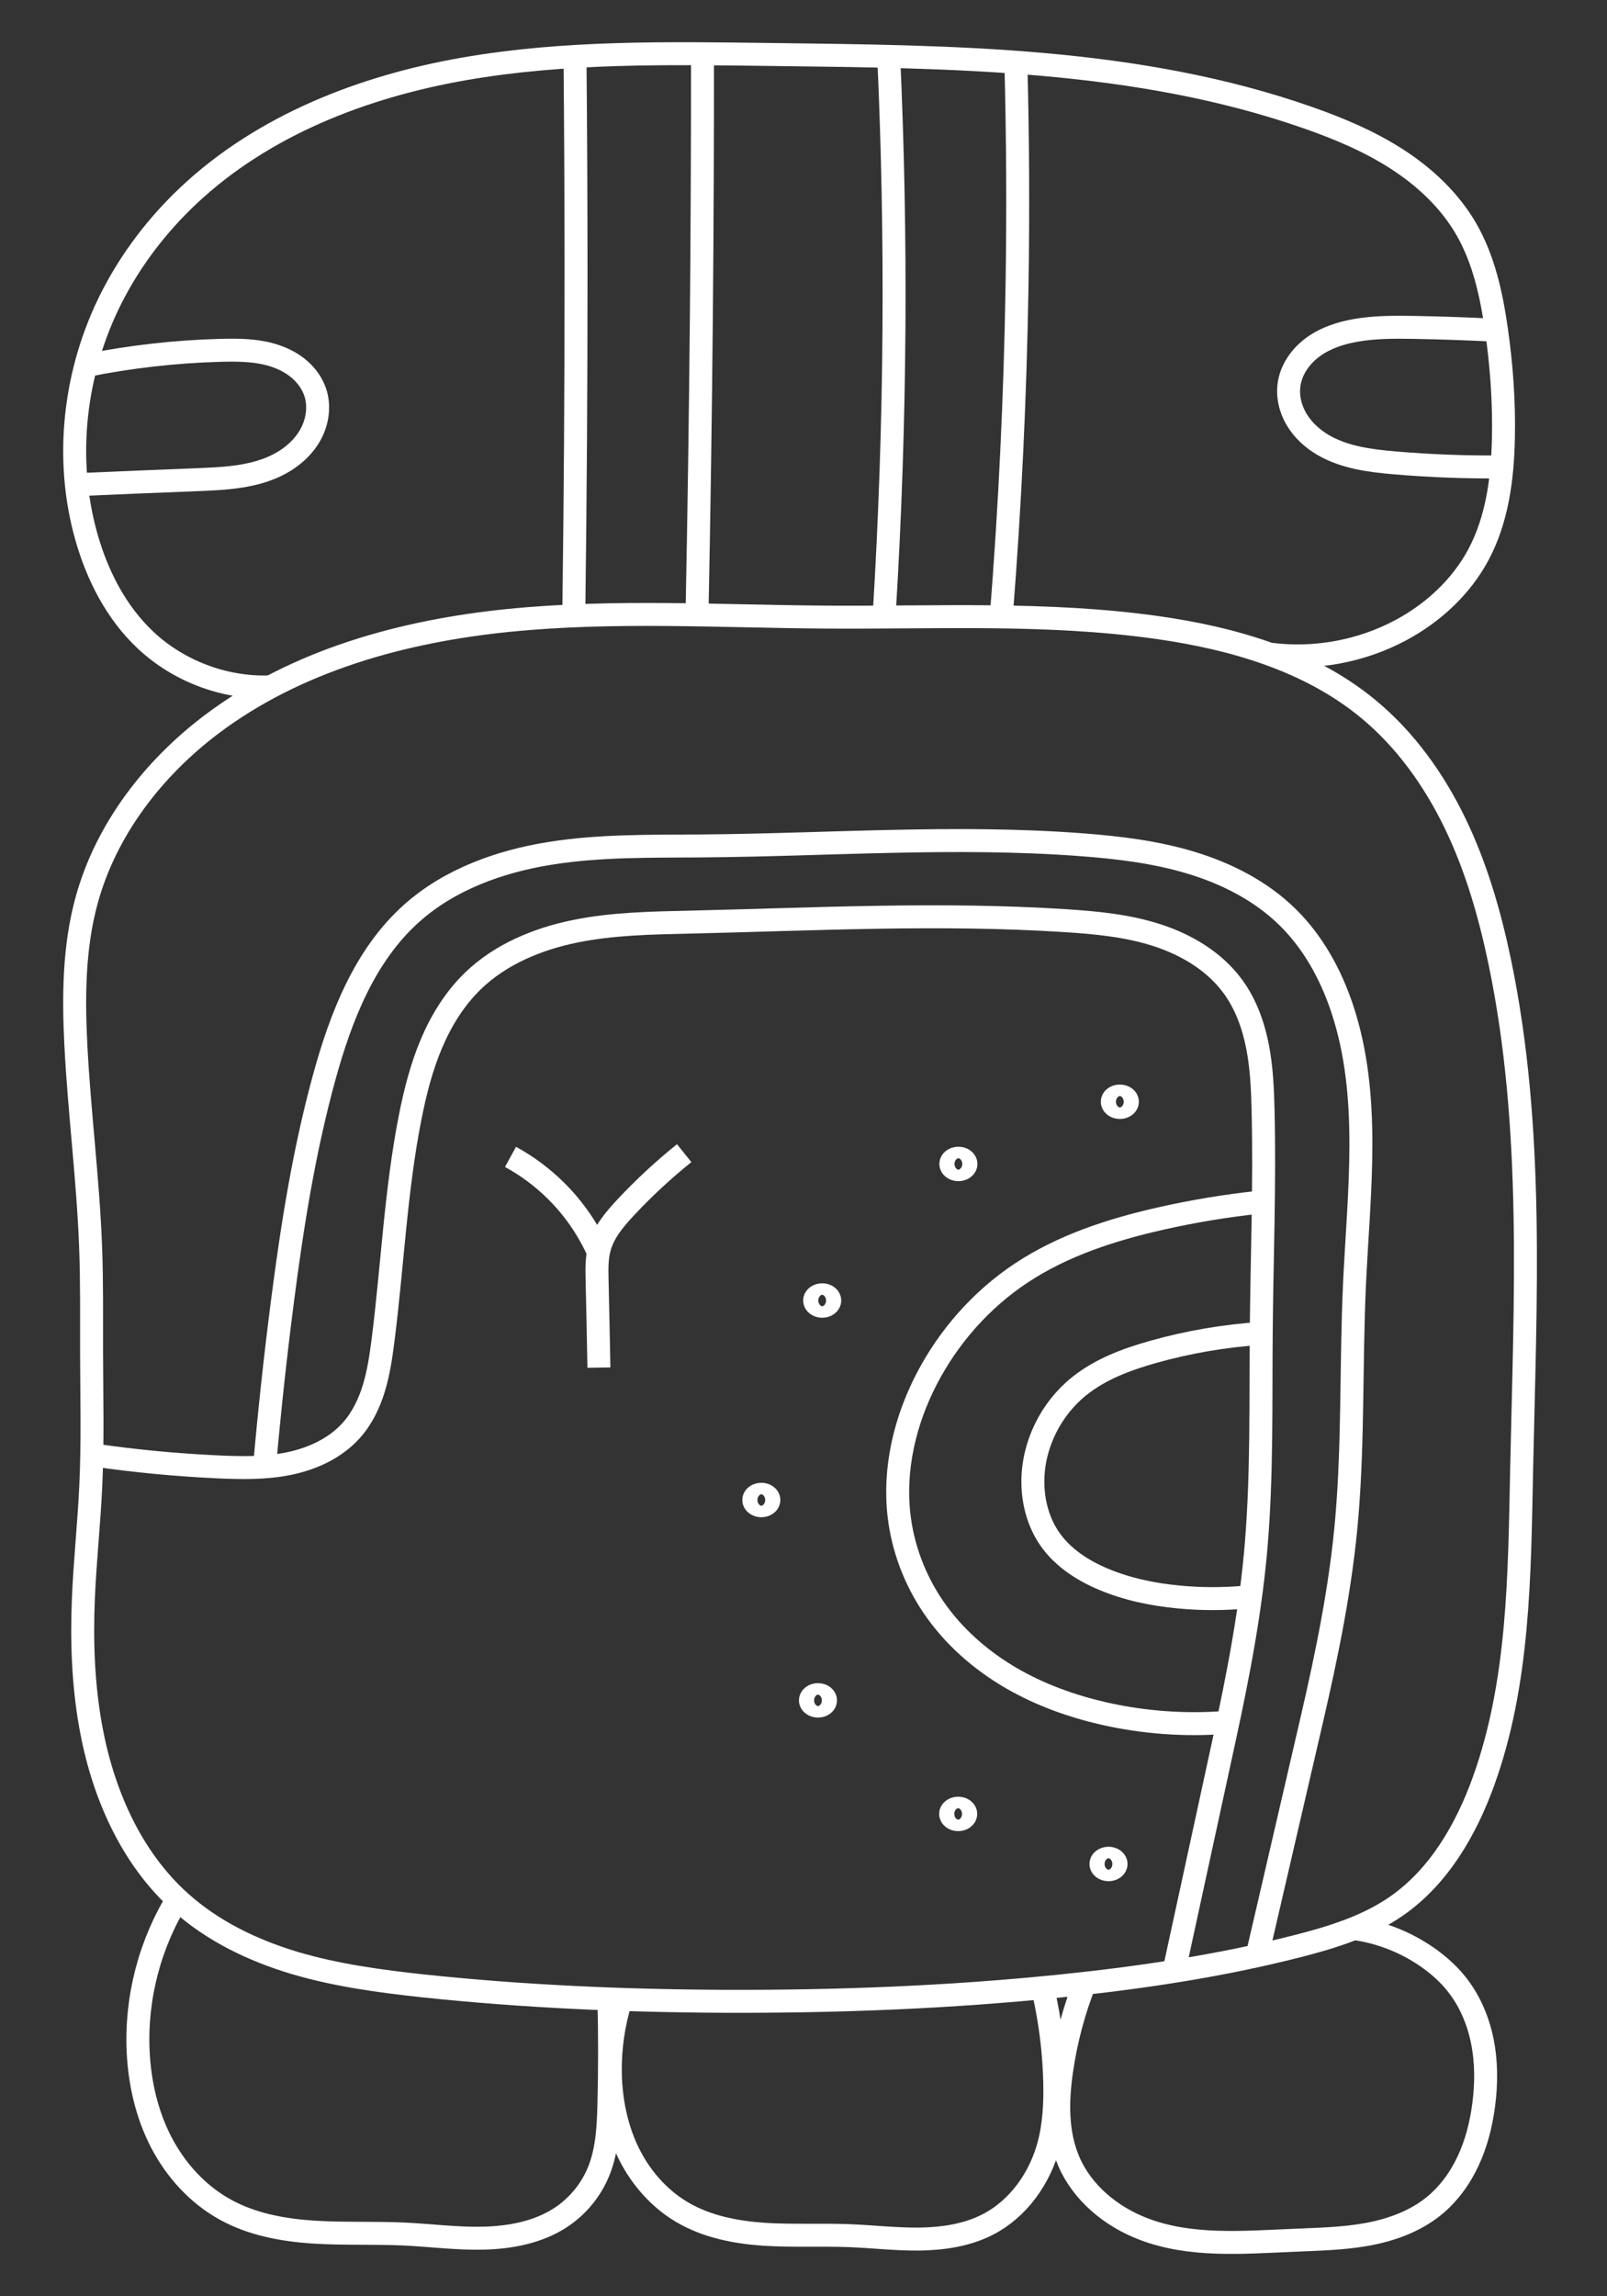 <?xml version="1.0" encoding="UTF-8" standalone="no"?>
<!DOCTYPE svg PUBLIC "-//W3C//DTD SVG 1.1//EN" "http://www.w3.org/Graphics/SVG/1.1/DTD/svg11.dtd">
<svg width="100%" height="100%" viewBox="0 0 140 200" version="1.1" xmlns="http://www.w3.org/2000/svg" xmlns:xlink="http://www.w3.org/1999/xlink" xml:space="preserve" xmlns:serif="http://www.serif.com/" style="fill-rule:evenodd;clip-rule:evenodd;">
    <rect x="0" y="0" width="140" height="200" fill="#333333" stroke="none"/>
    <g id="Calque-1" serif:id="Calque 1" transform="matrix(1,0,0,1,0,-852.362)">
        <path id="path4045-7-5-5" d="M7.977,970.149C7.988,974.05 8.09,977.953 7.906,981.85C7.751,985.127 7.394,988.392 7.261,991.67C7.11,995.358 7.245,999.069 7.894,1002.7C8.92,1008.44 11.353,1014.1 15.686,1018C18.511,1020.55 22.025,1022.24 25.668,1023.33C29.311,1024.41 33.1,1024.92 36.881,1025.33C45.569,1026.25 54.309,1026.63 63.045,1026.67C72.923,1026.71 82.807,1026.33 92.632,1025.31C99.482,1024.6 106.313,1023.58 112.986,1021.88C116.046,1021.1 119.128,1020.15 121.715,1018.34C125.381,1015.77 127.732,1011.7 129.248,1007.49C132.342,998.904 132.371,989.567 132.561,980.442C132.87,965.627 133.681,950.641 130.656,936.135C129.793,931.997 128.613,927.902 126.777,924.094C124.94,920.286 122.426,916.763 119.161,914.077C114.017,909.846 107.34,907.933 100.745,907.008C91.261,905.677 81.631,906.172 72.055,906.111C62.8,906.052 53.518,905.472 44.31,906.399C35.102,907.326 25.819,909.879 18.431,915.452C13.341,919.292 9.236,924.616 7.55,930.765C6.43,934.847 6.394,939.145 6.608,943.373C6.907,949.249 7.675,955.097 7.894,960.977C7.95,962.472 7.971,963.969 7.976,965.465C7.982,967.026 7.972,968.588 7.977,970.149Z" style="fill:none;stroke:white;stroke-width:2px;"/>
        <path id="path4047-0-7-0" d="M8.201,979.098C11.767,979.614 15.359,979.955 18.959,980.122C21.052,980.22 23.17,980.256 25.221,979.827C27.272,979.398 29.273,978.465 30.655,976.889C31.568,975.849 32.177,974.569 32.578,973.245C32.98,971.92 33.183,970.544 33.359,969.171C34.197,962.651 34.464,956.049 35.748,949.601C36.179,947.438 36.726,945.288 37.587,943.257C38.447,941.227 39.632,939.312 41.22,937.781C43.628,935.461 46.851,934.134 50.128,933.469C53.405,932.804 56.771,932.754 60.114,932.677C71.004,932.423 81.91,931.848 92.78,932.548C95.484,932.721 98.208,932.979 100.787,933.811C103.365,934.644 105.812,936.099 107.41,938.287C108.525,939.812 109.185,941.632 109.549,943.486C109.914,945.339 109.995,947.236 110.039,949.124C110.191,955.552 109.934,961.983 109.877,968.413C109.822,974.522 109.947,980.642 109.455,986.732C108.986,992.528 107.876,998.251 106.642,1003.93L102.282,1024.01" style="fill:none;stroke:white;stroke-width:2px;"/>
        <path id="path4085-6-5-6" d="M108.595,991.457C106.634,991.643 104.655,991.643 102.694,991.457C100.433,991.243 98.182,990.778 96.091,989.892C94.308,989.137 92.615,988.042 91.497,986.461C90.455,984.987 89.972,983.158 89.982,981.353C89.999,978.193 91.539,975.091 94.001,973.108C95.855,971.615 98.14,970.763 100.43,970.117C103.536,969.24 106.734,968.695 109.955,968.493" style="fill:none;stroke:white;stroke-width:2px;"/>
        <path id="path4089-44-4-7" d="M106.769,1002.38C103.211,1002.66 99.611,1002.39 96.132,1001.6C93.353,1000.96 90.642,999.985 88.172,998.562C85.47,997.004 83.062,994.9 81.307,992.321C79.7,989.959 78.657,987.211 78.324,984.373C77.846,980.305 78.832,976.143 80.711,972.503C82.627,968.791 85.478,965.557 88.959,963.248C92.594,960.837 96.822,959.469 101.076,958.504C103.949,957.852 106.861,957.371 109.791,957.065" style="fill:none;stroke:white;stroke-width:2px;"/>
        <ellipse id="path4093-70-1-4" cx="96.571" cy="1014.71" rx="0.659" ry="0.501" style="fill:none;stroke:white;stroke-width:2px;stroke-linecap:round;stroke-linejoin:round;"/>
        <ellipse id="path4093-6-0-2-6" cx="71.629" cy="965.634" rx="0.659" ry="0.501" style="fill:none;stroke:white;stroke-width:2px;stroke-linecap:round;stroke-linejoin:round;"/>
        <ellipse id="path4093-7-0-7-3" cx="66.326" cy="983.009" rx="0.659" ry="0.501" style="fill:none;stroke:white;stroke-width:2px;stroke-linecap:round;stroke-linejoin:round;"/>
        <ellipse id="path4093-4-8-6-3" cx="83.475" cy="1010.35" rx="0.659" ry="0.501" style="fill:none;stroke:white;stroke-width:2px;stroke-linecap:round;stroke-linejoin:round;"/>
        <ellipse id="path4093-69-2-2-5" cx="71.261" cy="1000.46" rx="0.659" ry="0.501" style="fill:none;stroke:white;stroke-width:2px;stroke-linecap:round;stroke-linejoin:round;"/>
        <ellipse id="path4093-86-8-3-3" cx="83.494" cy="953.739" rx="0.659" ry="0.501" style="fill:none;stroke:white;stroke-width:2px;stroke-linecap:round;stroke-linejoin:round;"/>
        <ellipse id="path4093-447-6-7-4" cx="97.559" cy="948.322" rx="0.659" ry="0.501" style="fill:none;stroke:white;stroke-width:2px;stroke-linecap:round;stroke-linejoin:round;"/>
        <path id="path4047-0-8-0-4" d="M23.039,980.188C23.462,975.353 23.984,970.527 24.605,965.714C25.453,959.144 26.49,952.582 28.245,946.194C29.693,940.924 31.772,935.57 35.844,931.924C39.142,928.97 43.487,927.403 47.858,926.696C52.229,925.988 56.684,926.075 61.111,926.041C72.172,925.955 83.252,925.1 94.281,925.94C97.499,926.186 100.726,926.579 103.813,927.52C106.9,928.46 109.859,929.974 112.163,932.233C114.386,934.412 115.93,937.218 116.916,940.17C119.473,947.82 118.378,956.127 118.004,964.184C117.688,970.972 117.907,977.785 117.332,984.557C116.827,990.509 115.618,996.376 114.269,1002.2L109.534,1022.63" style="fill:none;stroke:white;stroke-width:2px;"/>
        <path id="path4702-2" d="M52.176,971.478C52.13,968.943 52.077,966.407 52.018,963.872C51.995,962.904 51.974,961.919 52.239,960.988C52.618,959.658 53.543,958.561 54.487,957.55C56.076,955.847 57.788,954.258 59.605,952.8" style="fill:none;stroke:white;stroke-width:2px;"/>
        <path id="path4706-8" d="M52.09,961.335C51.212,959.392 49.977,957.611 48.466,956.106C47.285,954.93 45.937,953.922 44.474,953.124" style="fill:none;stroke:white;stroke-width:2px;"/>
        <path id="path4710-04" d="M15.571,1017.6C13.07,1021.58 11.819,1026.34 12.035,1031.03C12.162,1033.77 12.785,1036.51 14.048,1038.95C15.311,1041.38 17.233,1043.5 19.637,1044.82C21.954,1046.1 24.624,1046.59 27.263,1046.77C29.901,1046.94 32.551,1046.82 35.193,1046.94C37.514,1047.05 39.83,1047.36 42.153,1047.3C44.476,1047.24 46.855,1046.79 48.805,1045.53C50.303,1044.56 51.495,1043.12 52.164,1041.46C52.904,1039.63 52.997,1037.61 53.047,1035.63C53.126,1032.57 53.126,1029.5 53.047,1026.44" style="fill:none;stroke:white;stroke-width:2px;"/>
        <path id="path4710-0-7" d="M54.056,1026.66C53.432,1028.69 53.133,1030.82 53.172,1032.94C53.223,1035.65 53.842,1038.38 55.205,1040.72C56.233,1042.48 57.686,1044.02 59.448,1045.05C61.577,1046.3 64.073,1046.79 66.537,1046.96C69.001,1047.12 71.476,1046.99 73.943,1047.08C75.993,1047.16 78.037,1047.4 80.088,1047.38C82.139,1047.35 84.229,1047.05 86.053,1046.11C88.707,1044.75 90.579,1042.1 91.356,1039.22C91.843,1037.41 91.932,1035.52 91.886,1033.65C91.821,1031.03 91.495,1028.42 90.914,1025.87" style="fill:none;stroke:white;stroke-width:2px;"/>
        <path id="path4710-9-7" d="M117.868,1020.32C120.341,1020.64 122.727,1021.61 124.725,1023.1C125.472,1023.66 126.168,1024.29 126.764,1025.01C127.971,1026.46 128.747,1028.24 129.127,1030.09C129.507,1031.94 129.501,1033.86 129.253,1035.73C129.031,1037.4 128.613,1039.06 127.896,1040.59C127.18,1042.12 126.156,1043.52 124.834,1044.57C123.167,1045.89 121.091,1046.62 118.996,1046.99C116.9,1047.36 114.762,1047.39 112.636,1047.49C108.264,1047.67 103.734,1048.07 99.643,1046.51C96.817,1045.44 94.291,1043.37 93.102,1040.59C92.054,1038.14 92.105,1035.36 92.484,1032.72C92.867,1030.06 93.567,1027.43 94.566,1024.93" style="fill:none;stroke:white;stroke-width:2px;"/>
        <path id="path5245-4-38-60" d="M23.402,912.193C19.484,912.298 15.546,910.802 12.687,908.121C10.137,905.731 8.484,902.502 7.53,899.139C5.583,892.274 6.471,884.702 9.691,878.333C11.385,874.983 13.697,871.954 16.431,869.383C22.932,863.27 31.623,859.902 40.413,858.366C49.203,856.83 58.19,856.994 67.112,857.107C82.931,857.307 99.099,857.388 114.023,862.638C116.717,863.585 119.368,864.705 121.763,866.26C124.158,867.815 126.298,869.827 127.729,872.298C129.26,874.942 129.924,877.994 130.36,881.018C130.816,884.184 131.046,887.385 130.974,890.583C130.896,894.061 130.433,897.623 128.79,900.69C127.288,903.491 124.852,905.74 122.051,907.241C118.612,909.085 114.597,909.831 110.725,909.347" style="fill:none;stroke:white;stroke-width:2px;"/>
        <path id="path4108-8" d="M50.095,857.429C50.15,863.508 50.18,869.587 50.183,875.666C50.189,885.726 50.124,895.787 49.988,905.846" style="fill:none;stroke:white;stroke-width:2px;"/>
        <path id="path4108-7-4" d="M61.2,856.899C61.205,864.514 61.173,872.128 61.104,879.742C61.025,888.443 60.898,897.143 60.722,905.843" style="fill:none;stroke:white;stroke-width:2px;"/>
        <path id="path4108-5-5" d="M88.506,858.003C88.674,864.427 88.706,870.854 88.602,877.28C88.448,886.858 87.991,896.432 87.234,905.981" style="fill:none;stroke:white;stroke-width:2px;"/>
        <path id="path4108-5-4-2" d="M77.425,857.324C77.782,865.196 77.934,873.078 77.881,880.958C77.825,889.248 77.543,897.537 77.034,905.812" style="fill:none;stroke:white;stroke-width:2px;"/>
        <path id="path4156-88" d="M7.45,884.211C11.315,883.432 15.247,882.984 19.188,882.876C20.808,882.831 22.463,882.849 23.997,883.369C24.765,883.629 25.495,884.015 26.105,884.547C26.716,885.08 27.205,885.761 27.462,886.53C27.857,887.713 27.673,889.051 27.085,890.152C26.498,891.253 25.533,892.125 24.439,892.725C22.25,893.923 19.653,894.044 17.159,894.142C13.809,894.273 10.459,894.411 7.109,894.557" style="fill:none;stroke:white;stroke-width:2px;"/>
        <path id="path4156-8-6" d="M130.038,881.113C127.76,880.996 125.48,880.918 123.199,880.879C121.493,880.85 119.776,880.843 118.097,881.138C116.797,881.367 115.508,881.786 114.435,882.555C113.362,883.324 112.52,884.472 112.312,885.775C112.141,886.844 112.405,887.961 112.957,888.891C113.51,889.822 114.337,890.573 115.271,891.12C117.139,892.214 119.361,892.493 121.518,892.678C124.657,892.946 127.808,893.063 130.957,893.027" style="fill:none;stroke:white;stroke-width:2px;"/>
    </g>
</svg>
